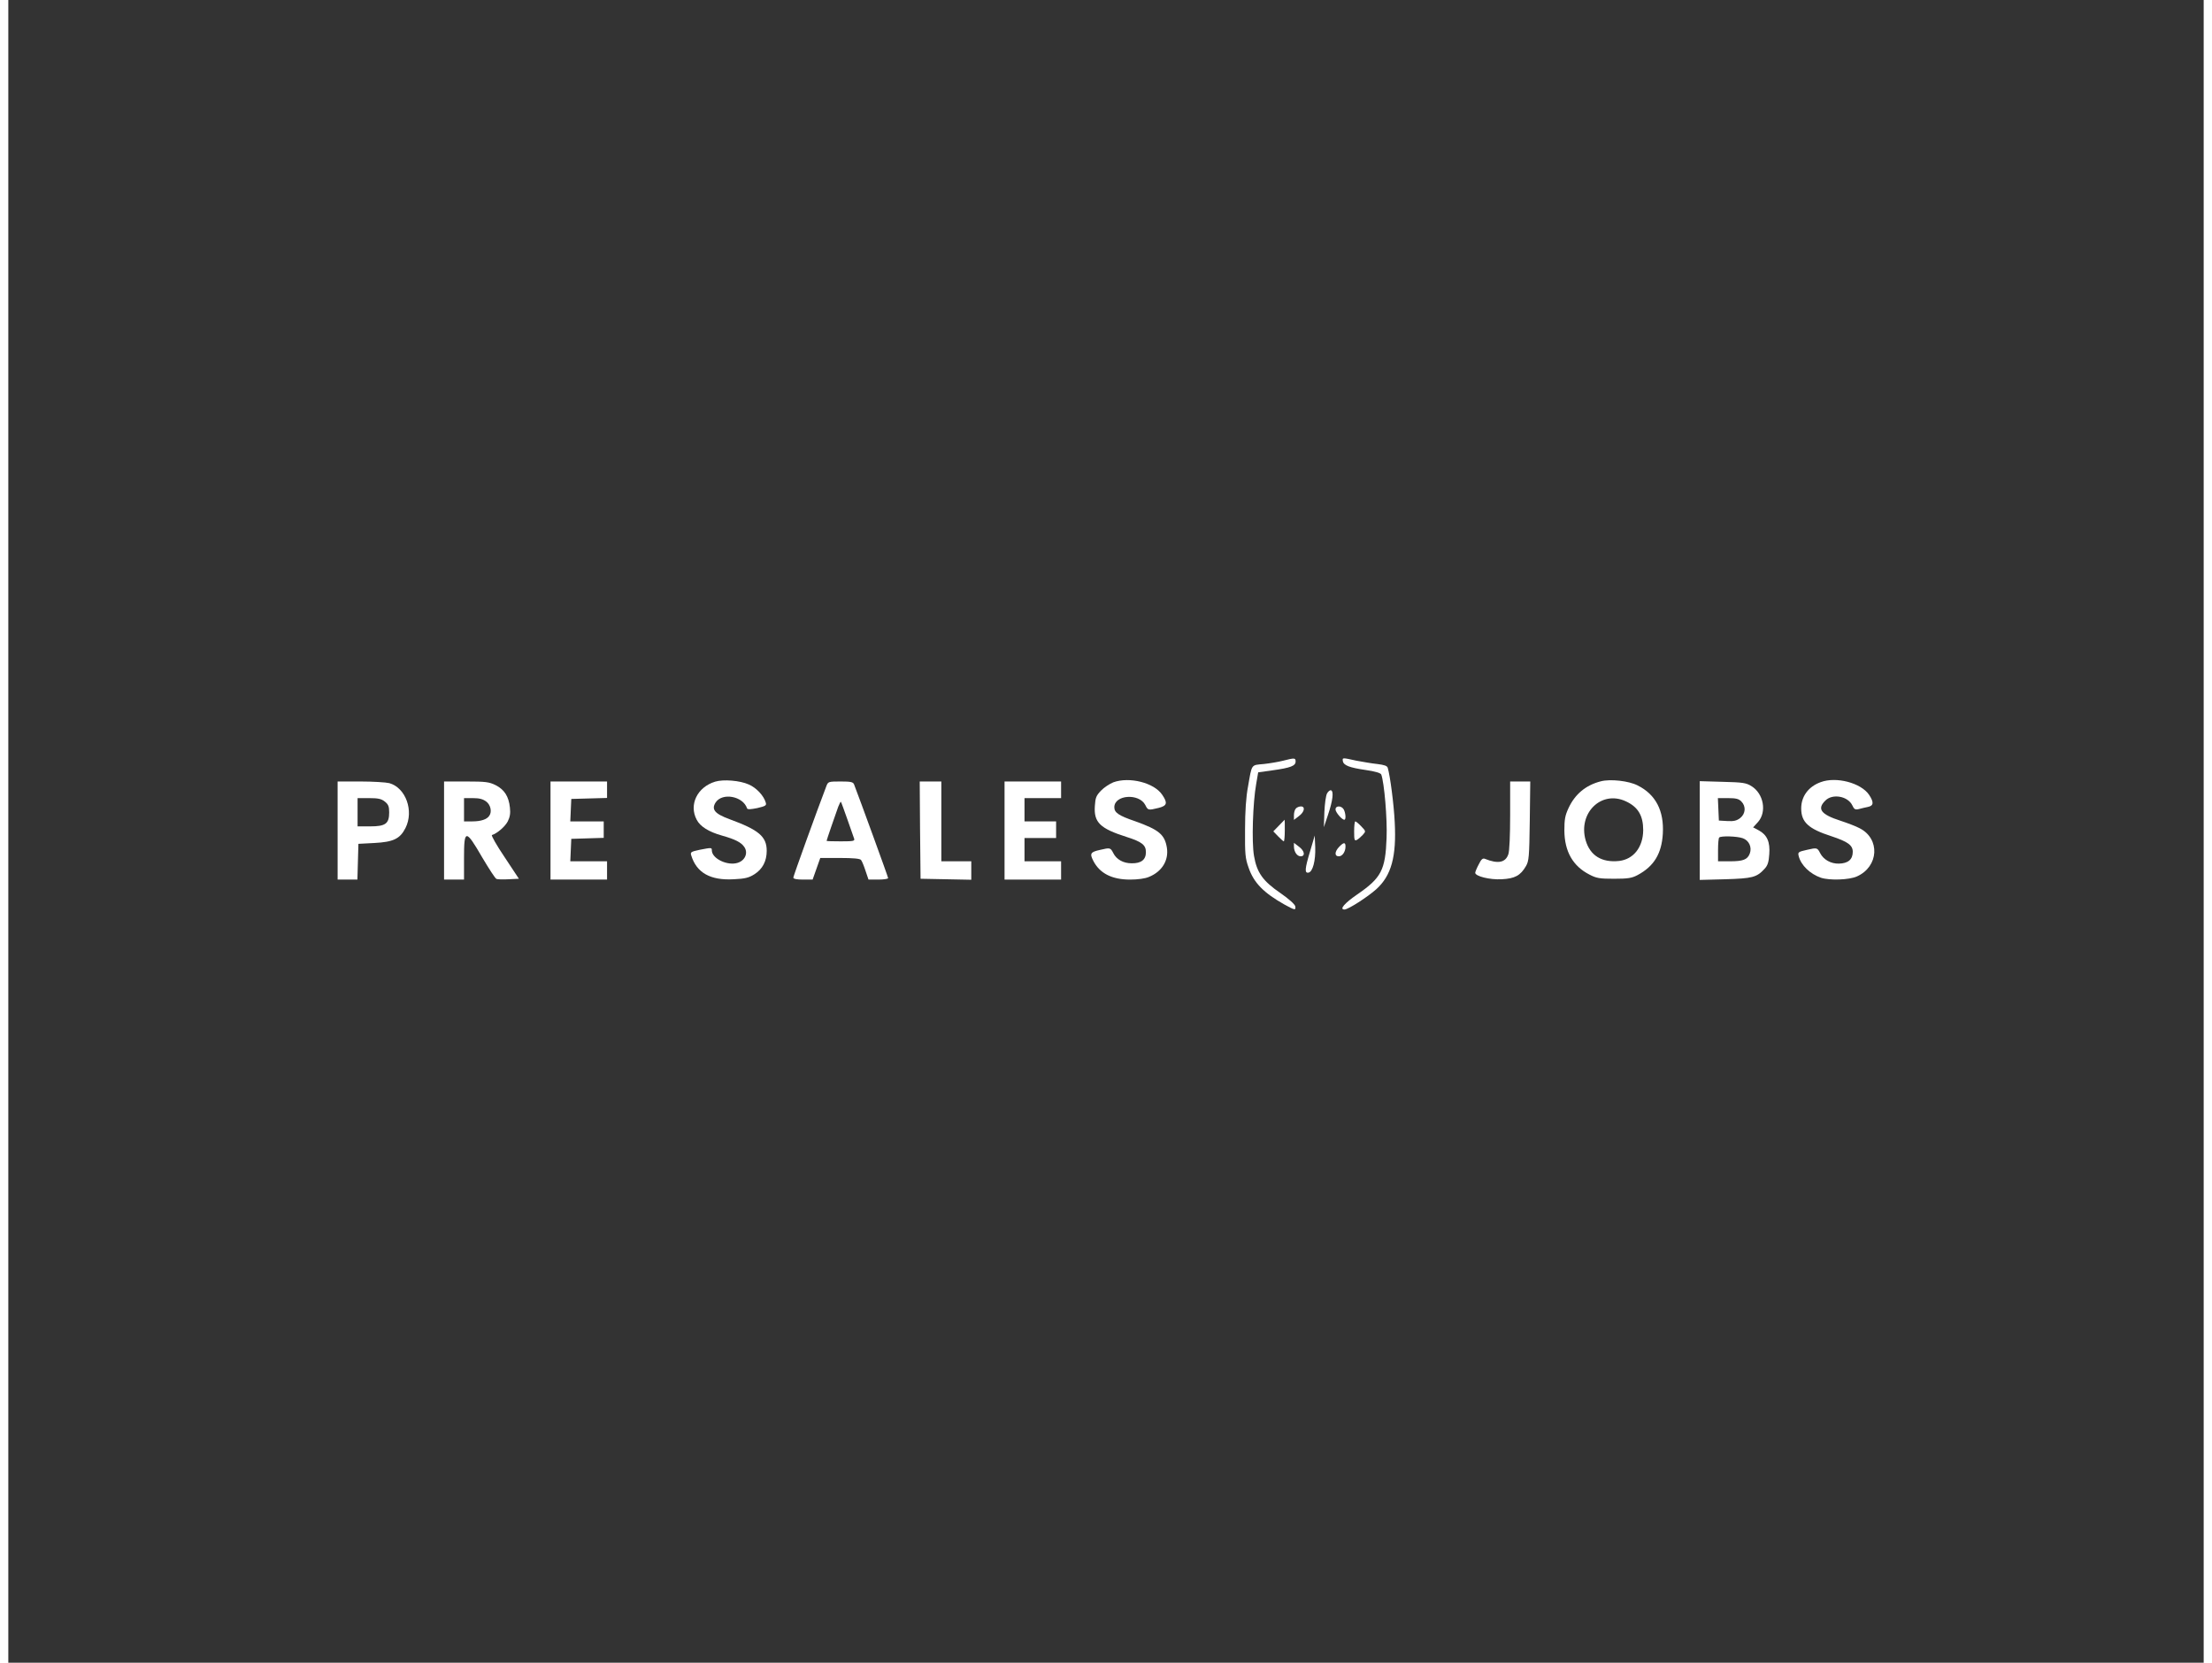 <?xml version="1.0" standalone="no"?>
<!DOCTYPE svg PUBLIC "-//W3C//DTD SVG 20010904//EN"
 "http://www.w3.org/TR/2001/REC-SVG-20010904/DTD/svg10.dtd">
<svg version="1.0" xmlns="http://www.w3.org/2000/svg"
 width="351.12pt" height="264pt" viewBox="0 0 1320 1000"
 preserveAspectRatio="xMidYMid meet">

<rect x="0" y="0" width="1320" height="1000" fill="#333333" stroke="none"/>

<g transform="translate(0,1000) scale(0.1,-0.1)"
fill="#fff" stroke="none">
<path d="M7665 5425 c-27 -7 -80 -16 -117 -20 -77 -7 -70 2 -94 -135 -12 -62
-18 -152 -18 -260 -1 -147 1 -172 22 -230 31 -90 91 -150 213 -219 65 -36 71
-37 67 -12 -2 12 -39 45 -88 79 -107 73 -143 124 -160 224 -15 84 -7 321 13
433 l12 70 86 12 c109 15 139 27 139 53 0 22 -5 23 -75 5z"/>
<path d="M8024 5423 c4 -26 40 -40 138 -54 56 -8 89 -18 93 -27 18 -47 37
-269 32 -382 -7 -193 -32 -240 -176 -339 -77 -53 -110 -91 -77 -91 22 0 140
76 191 122 91 82 122 197 111 403 -5 107 -28 282 -42 327 -3 12 -21 18 -62 23
-31 3 -88 13 -126 20 -86 19 -85 19 -82 -2z"/>
<path d="M4250 5299 c-108 -33 -159 -139 -111 -229 21 -41 73 -73 151 -95 81
-23 117 -41 136 -70 23 -35 4 -80 -40 -94 -61 -20 -156 25 -156 75 0 17 -2 17
-74 3 -51 -11 -56 -14 -50 -33 32 -105 115 -152 256 -144 67 3 91 9 124 30 49
31 74 79 74 141 0 86 -48 126 -223 190 -90 33 -111 59 -84 101 40 61 165 38
189 -36 3 -7 21 -6 61 2 51 12 57 16 51 34 -12 41 -57 89 -102 108 -53 24
-152 32 -202 17z"/>
<path d="M6644 5295 c-22 -9 -56 -31 -74 -50 -29 -30 -34 -43 -37 -92 -7 -99
31 -136 192 -187 91 -29 115 -48 115 -91 0 -46 -29 -68 -86 -67 -50 0 -91 23
-110 61 -17 33 -19 34 -78 20 -60 -13 -65 -22 -42 -67 39 -75 112 -112 221
-112 46 0 90 6 113 16 79 32 120 100 108 176 -13 79 -48 108 -191 159 -100 34
-125 52 -125 84 0 75 148 86 186 14 16 -33 18 -33 80 -18 51 13 56 29 22 79
-49 73 -198 110 -294 75z"/>
<path d="M9575 5301 c-90 -23 -155 -77 -194 -161 -21 -45 -25 -69 -25 -135 1
-126 51 -214 151 -265 42 -22 61 -25 148 -25 84 0 107 4 141 22 99 53 145 129
152 249 8 138 -43 236 -151 290 -54 28 -165 40 -222 25z m150 -120 c74 -34
105 -86 105 -174 -1 -102 -58 -175 -145 -185 -104 -11 -174 32 -201 124 -47
164 94 303 241 235z"/>
<path d="M10897 5296 c-74 -27 -117 -86 -117 -158 0 -83 44 -123 181 -167 99
-33 129 -54 129 -94 0 -46 -28 -70 -84 -71 -48 -1 -92 24 -112 63 -17 33 -19
34 -79 20 -53 -12 -56 -14 -50 -38 14 -55 68 -107 134 -130 53 -17 170 -13
216 8 132 59 141 227 16 290 -20 11 -72 31 -115 45 -118 38 -142 71 -91 121
43 44 137 27 163 -30 10 -22 17 -26 38 -21 15 4 39 10 55 13 35 7 37 28 7 73
-49 72 -198 111 -291 76z"/>
<path d="M1980 5005 l0 -295 60 0 59 0 3 108 3 107 95 5 c115 6 155 25 188 90
52 103 2 242 -97 270 -20 5 -98 10 -173 10 l-138 0 0 -295z m284 174 c21 -17
26 -29 26 -65 0 -68 -22 -84 -115 -84 l-75 0 0 85 0 85 69 0 c54 0 74 -4 95
-21z"/>
<path d="M2620 5005 l0 -295 60 0 60 0 0 130 c0 174 10 175 109 4 41 -69 79
-128 86 -130 7 -3 40 -4 74 -2 l61 3 -86 130 c-48 71 -82 131 -76 133 32 10
79 51 95 82 13 26 17 48 13 83 -7 67 -33 108 -86 135 -39 19 -59 22 -177 22
l-133 0 0 -295z m254 174 c26 -20 35 -61 18 -85 -14 -22 -51 -34 -101 -34
l-51 0 0 70 0 70 54 0 c39 0 60 -6 80 -21z"/>
<path d="M3260 5005 l0 -295 170 0 170 0 0 55 0 55 -110 0 -111 0 3 68 3 67
98 3 97 3 0 49 0 50 -100 0 -101 0 3 68 3 67 108 3 107 3 0 49 0 50 -170 0
-170 0 0 -295z"/>
<path d="M4919 5273 c-57 -149 -199 -542 -199 -551 0 -8 21 -12 58 -12 l58 0
23 65 23 65 118 0 c82 0 121 -4 127 -12 6 -7 18 -37 27 -65 l18 -53 59 0 c32
0 59 4 59 9 0 7 -174 484 -205 564 -6 14 -20 17 -81 17 -72 0 -75 -1 -85 -27z
m125 -198 c19 -55 38 -108 41 -117 6 -16 -1 -18 -79 -18 -47 0 -86 1 -86 3 0
4 51 153 70 205 7 18 14 31 16 30 2 -2 19 -49 38 -103z"/>
<path d="M5482 5008 l3 -293 153 -3 152 -3 0 56 0 55 -90 0 -90 0 0 240 0 240
-65 0 -65 0 2 -292z"/>
<path d="M5990 5005 l0 -295 170 0 170 0 0 55 0 55 -110 0 -110 0 0 70 0 70
95 0 95 0 0 50 0 50 -95 0 -95 0 0 70 0 70 110 0 110 0 0 50 0 50 -170 0 -170
0 0 -295z"/>
<path d="M9030 5096 c0 -118 -4 -216 -11 -234 -17 -50 -62 -59 -141 -27 -13 5
-22 -3 -37 -34 -12 -22 -21 -45 -21 -50 0 -21 88 -43 159 -39 79 4 113 22 146
79 18 31 20 55 23 272 l3 237 -60 0 -61 0 0 -204z"/>
<path d="M10170 5005 l0 -297 153 4 c163 5 189 11 236 62 19 20 26 40 29 88 6
74 -13 117 -63 144 l-34 18 30 33 c53 61 33 170 -40 215 -32 20 -52 23 -173
26 l-138 4 0 -297z m250 175 c29 -29 26 -74 -7 -100 -21 -16 -38 -20 -77 -18
l-51 3 -3 68 -3 67 61 0 c47 0 64 -4 80 -20z m8 -221 c38 -13 57 -54 43 -92
-14 -37 -40 -47 -120 -47 l-71 0 0 68 c0 38 3 72 7 75 10 11 107 8 141 -4z"/>
<path d="M7929 5228 c-7 -13 -14 -63 -16 -113 l-3 -90 25 75 c29 86 35 141 18
147 -6 2 -17 -6 -24 -19z"/>
<path d="M7742 5138 c-7 -7 -12 -25 -12 -40 l0 -29 30 23 c33 24 40 58 12 58
-10 0 -23 -5 -30 -12z"/>
<path d="M7980 5132 c0 -17 38 -62 53 -62 11 0 8 39 -3 61 -14 25 -50 25 -50
1z"/>
<path d="M7640 5035 l-34 -35 29 -30 c16 -16 31 -30 34 -30 3 0 6 29 6 65 0
36 0 65 -1 65 0 0 -15 -16 -34 -35z"/>
<path d="M8092 5000 c0 -52 2 -59 17 -51 9 5 25 19 35 30 19 21 19 22 -9 51
-16 17 -32 30 -36 30 -4 0 -7 -27 -7 -60z"/>
<path d="M7828 4883 c-33 -109 -35 -136 -10 -131 25 5 43 72 40 153 l-3 70
-27 -92z"/>
<path d="M7730 4910 c0 -33 19 -60 40 -60 30 0 24 33 -10 58 l-30 23 0 -21z"/>
<path d="M8002 4907 c-28 -29 -29 -57 -2 -57 21 0 40 27 40 59 0 27 -11 26
-38 -2z"/>
</g>
</svg>
